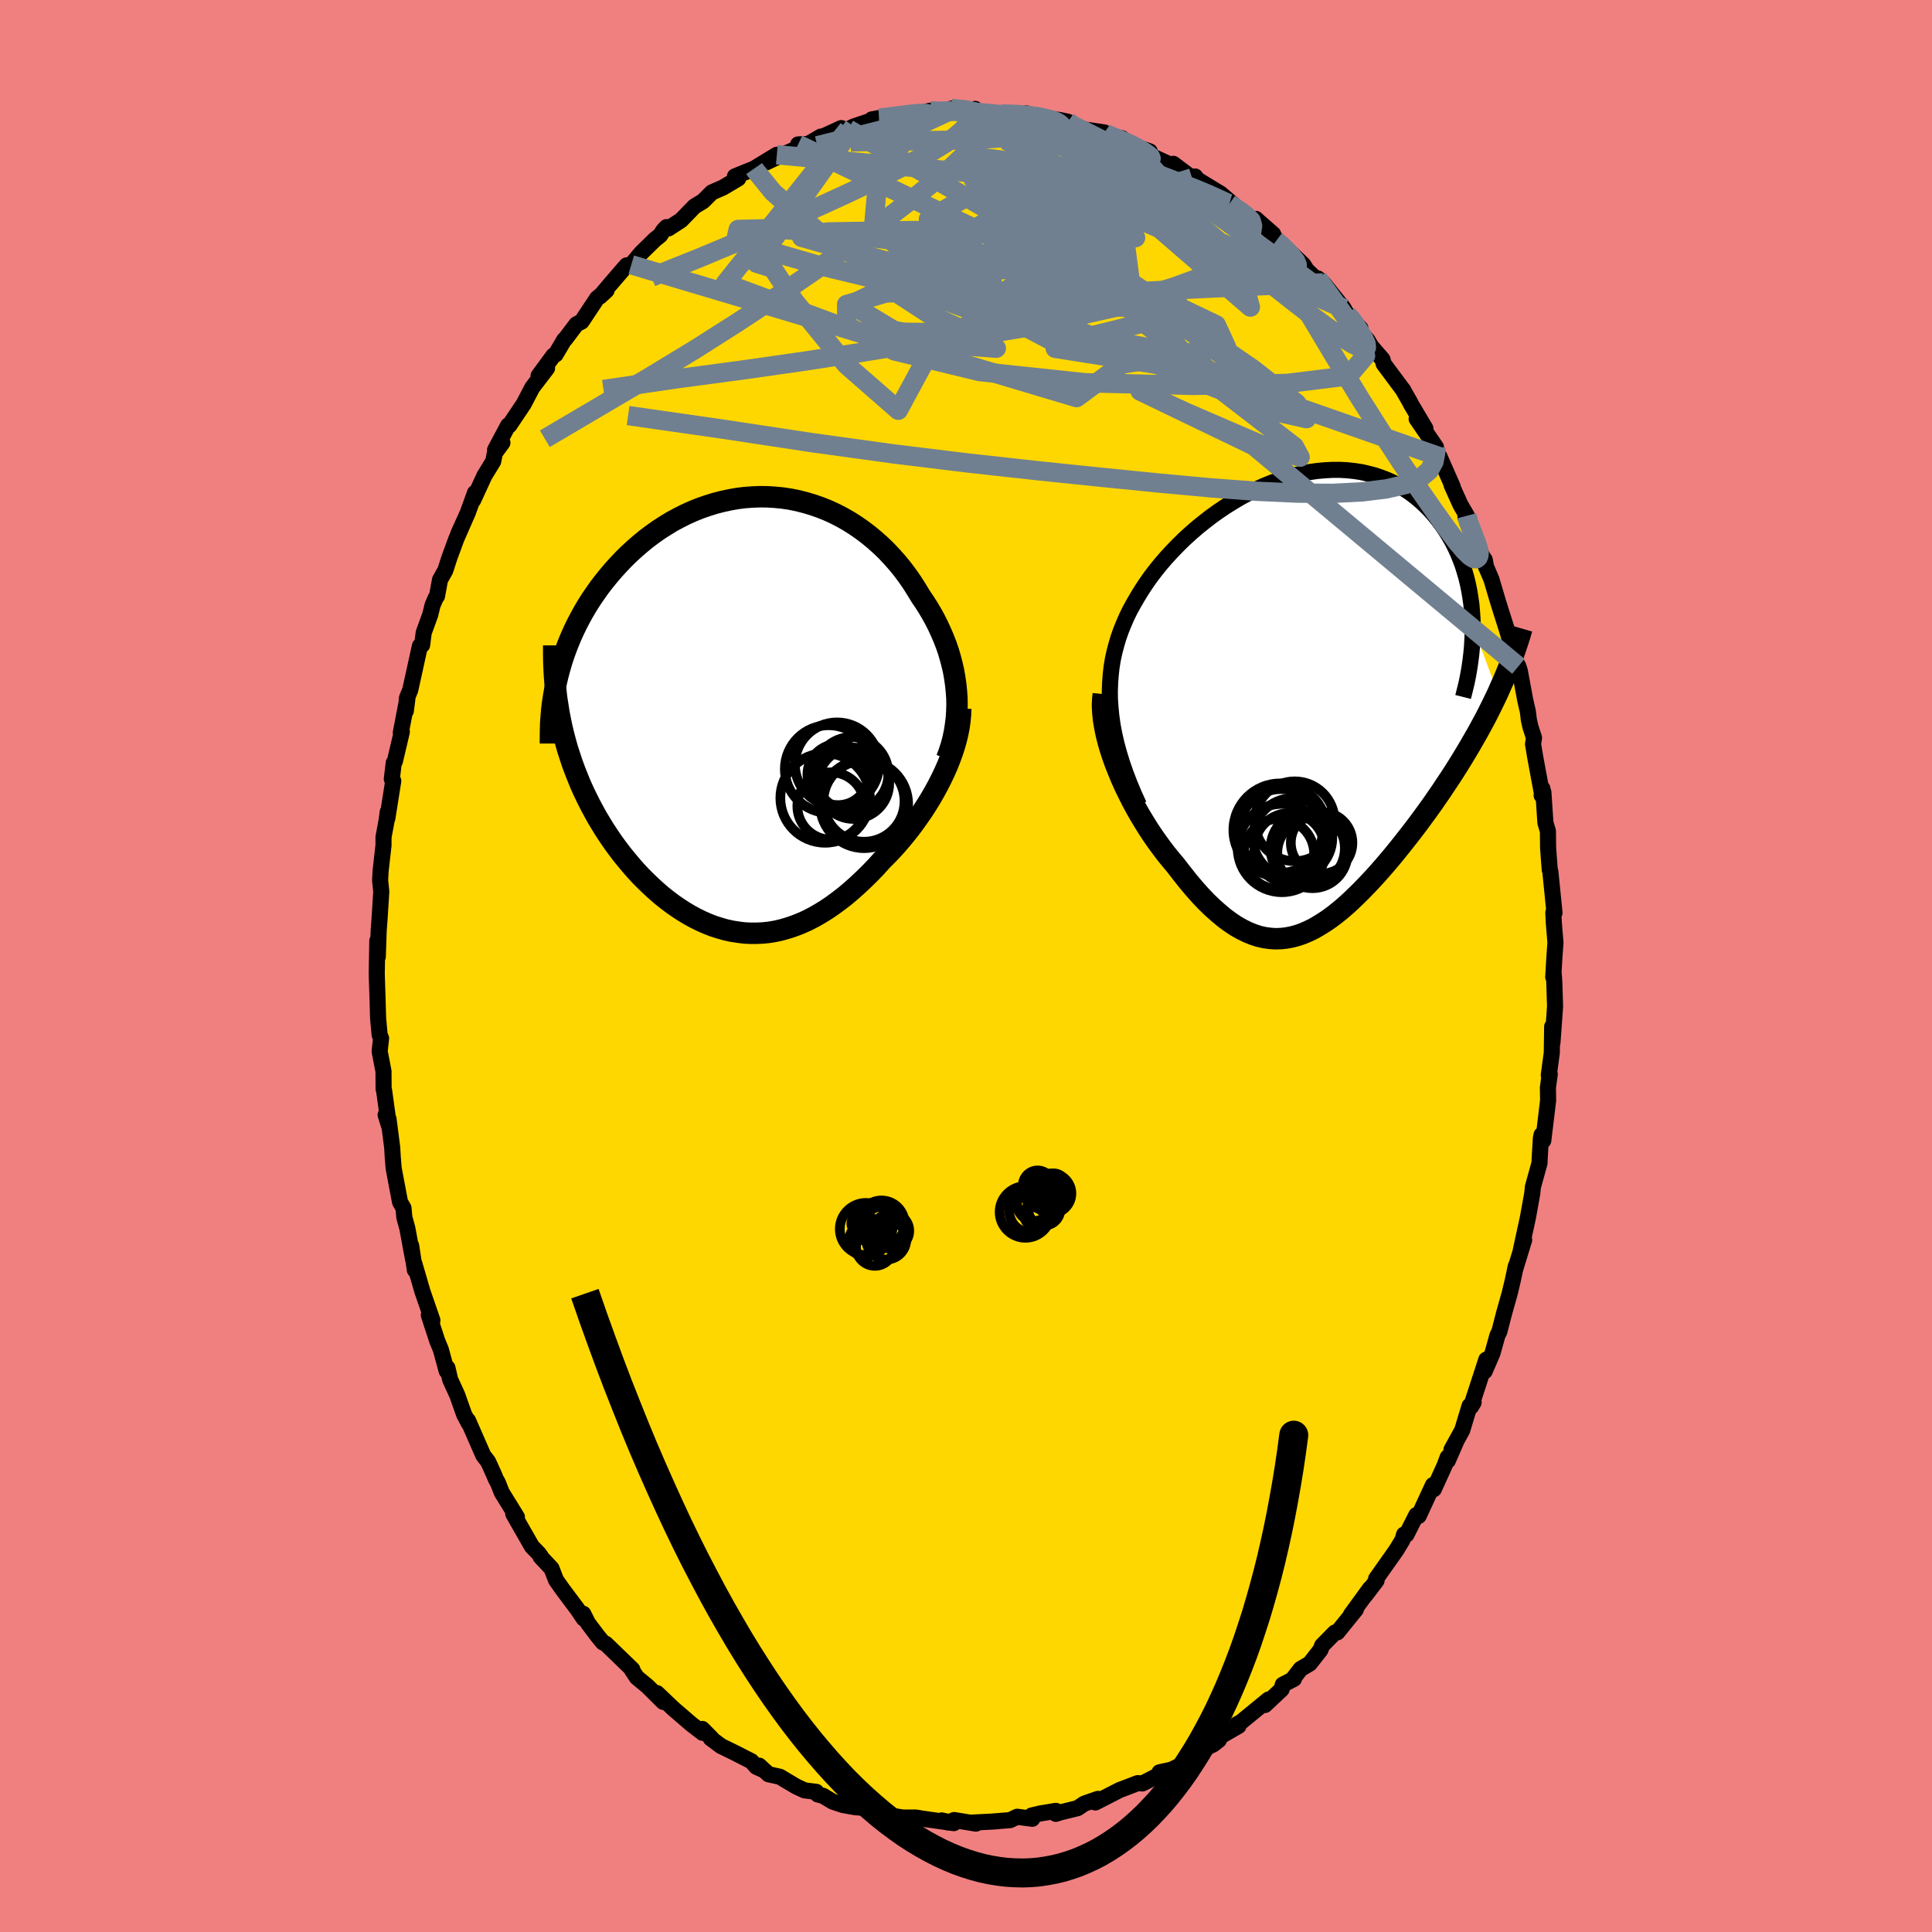 <svg xmlns="http://www.w3.org/2000/svg" width="500" height="500" viewBox="-100 -100 200 200"><defs><clipPath id="c"><path d="m22.11-2.25-.07-.7-.1-.7-.12-.7-.16-.69-.18-.69-.2-.68-.23-.67-.26-.67-.28-.65-.3-.65-.32-.64-.35-.63-.36-.61-.39-.61-.4-.59-.43-.71-.45-.71-.48-.69-.5-.67-.53-.65-.56-.63-.57-.61-.6-.58-.63-.56-.64-.53-.66-.5-.68-.47-.69-.44-.72-.41-.72-.37-.74-.34-.75-.3-.77-.27-.77-.23-.78-.2-.78-.16-.79-.12-.79-.08-.8-.05-.79-.01-.8.03-.79.06-.79.1-.78.14-.78.17-.77.2-.76.24-.75.26-.74.3-.73.33-.72.36-.7.38-.69.42-.67.43-.65.46-.64.48-.61.5-.6.52-.58.53-.56.55-.54.57-.52.57-.5.59-.48.59-.46.6-.43.61-.42.61-.4.63-.38.64-.36.65-.34.65-.32.66-.3.67-.28.67-.26.68-.24.68-.22.69-.2.69-.18.69.29 4.57.16.76.18.75.2.75.21.74.24.73.24.73.27.72.28.71.29.71.31.69.33.69.34.68.36.67.36.66.39.65.4.65.42.64.43.63.45.62.46.61.48.59.49.59.5.57.51.55.53.53.54.52.55.5.55.48.57.45.58.44.58.4.6.39.59.35.61.33.61.3.62.27.62.24.63.2.63.18.64.14.64.1.64.08.64.03h.65l.65-.03.65-.07.65-.11.65-.15.66-.19.65-.22.66-.26.65-.29.66-.34.65-.37.65-.4.65-.44.65-.48.65-.5.65-.55.64-.57.64-.6.64-.63.63-.65.62-.69.51-.51.51-.53.49-.54.49-.57.47-.57.47-.59.45-.61.44-.62.43-.62.41-.64.4-.65.38-.66.36-.66.34-.67.32-.67"/></clipPath><clipPath id="b"><path d="m-20.71.85-.06-.88-.01-.86.03-.84.06-.82.09-.81.13-.79.17-.78.2-.76.22-.74.26-.73.29-.72.31-.71.34-.69.37-.67.39-.67.42-.69.45-.68.48-.69.52-.68.54-.67.57-.66.6-.65.62-.64.64-.63.67-.61.69-.6.71-.57.72-.56.74-.53.76-.51.77-.48.77-.46.79-.42.8-.39.79-.37.81-.33.8-.29.81-.26.8-.23.8-.18.79-.16.79-.11.78-.07.78-.04h.76l.74.04.74.08.72.11.7.16.69.18.67.23.65.25.63.29.6.33.59.35.56.38.54.41.52.44.5.46.47.48.44.5.42.52.4.54.37.55.35.56.33.58.3.59.28.61.25.62.24.64.2.65.19.66.16.67.14.69.11.69.1.7.06.71.05.71.02.73 2.6 6.99-.32.67-.33.68-.34.68-.35.68-.37.68-.37.68-.39.68-.39.68-.41.69-.41.68-.42.68-.43.68-.44.68-.45.67-.45.68-.47.68-.47.68-.49.68-.49.67-.5.68-.51.67-.52.67-.52.66-.52.65-.53.65-.53.63-.54.63-.54.61-.54.59-.55.58-.54.56-.55.54-.54.52-.55.5-.55.47-.55.44-.55.41-.56.38-.55.34-.55.32-.56.27-.56.24-.55.19-.56.15-.57.11-.56.06-.57.02-.57-.04-.58-.08-.58-.13-.58-.19-.59-.24-.59-.29-.6-.34-.6-.4-.61-.45-.61-.51-.62-.55-.63-.61-.63-.66-.63-.71-.64-.76-.64-.81-.65-.84-.48-.57-.49-.6-.47-.62-.47-.64-.46-.66-.45-.68-.44-.71-.43-.71-.42-.74-.4-.74-.38-.76-.37-.76-.35-.78-.32-.77-.31-.78"/></clipPath><filter id="a"><feTurbulence baseFrequency=".05" numOctaves="3" result="noise" type="noise"/><feDisplacementMap in="SourceGraphic" in2="noise" scale="2"/></filter></defs><rect width="100%" height="100%" x="-100" y="-100" fill="#F08080"/><path fill="gold" stroke="#000" stroke-linejoin="round" stroke-width="1.667" d="m60.79 1.14.04-.47.07.99.08 2.53-.27 3.75-.03-1.67L60.64 9l-.31 2.29.07.04.03-.14-.19 1.39.02 1.34-.5 4.15-.18-.59-.07.35-.13 2.23-.01.34-.69 2.49-.06.65-.45 2.5-.72 3.31.33-.99-.95 3.1.09-.4-.33 1.54-.29 1.22-.63 2.25-.46 1.79-.19.36-.52 1.86-.81 1.88.17-1.21-.47 1.45-1.12 3.43.28-.45-.42.35-.76 2.52-1.12 2.03.48-.83-.85 1.95-.02-.34-.32.86-1.11 2.44-.09-.43-1.48 3.2-.24-.09-1.03 2.03-.24-.02-.16.56-.65 1.07-2.09 2.96.05.18-1.14 1.5.46-.68-1.98 2.72.52-.55-1.92 2.37-.25.02-1.32 1.34-.18.46-1.1 1.41-.95.56-.84 1.09.15-.06-1.16.6-.12.48-1.72 1.62.37-.57-2.83 2.32-.42.23.14.19-2.29 1.32.26.13-.57.45-1.23.6-.22.1-2.04 1.52-.86.41-1.23.27 1.23-.2-1.49.58-1.5.77-.5-.03-1.17.45-.69.26-2.52 1.29.27-.37-1.41.49-.7.47-1.79.44-.46.15.01-.31-1.63.27-.88.21.06.34-1.56-.21-.74.35-1.86.15-2.19.11.52.1-2.26-.37-.61.26-.68-.22 1.26.28-3.37-.48-.31-.06-.31-.04h-1.32l-2.3-.38.85.26-1.1-.31-1.43-.57-.93-.07-1.28-.23-1.04-.35-1-.6-.55-.14-.15-.27-1.21-.15-.88-.41-1.68-1-1.17-.26-.97-.89.46.46-.75-.34-.52-.58-1.75-.89-1.39-.68-1.07-.8h.09l-.96-.97.03.4-1.18-.91-1.88-1.62-1.66-1.58.25.29.4.62-1.63-1.62-1.1-.91-.49-.73.02-.1-2.74-2.65-.31-.15-.58-.71-.97-1.29-.48-.96.05.49-.6-.89-1.6-2.14-.67-.95-.47-1.21-1.14-1.21.04-.03-.23-.31-.7-.72-1.93-3.38.38.33-1.57-2.54-.38-.97-.24-.44-.19-.46-.6-1.32-.5-.65-1.58-3.61.08.29-.48-.9-.71-2.01-.74-1.62-.28-1.21-.08.33-.6-2.21-.37-.9-.88-2.68.33.8.04-.27-1.03-2.98-.85-2.92.07.71-.39-2.54.19 1.37-.58-3.15-.31-1.13-.09-.97-.36-.63-.66-3.5-.09-1.11-.06-1.03-.38-2.95-.3-.43.34 1.1-.5-3.64-.05-.13-.01-1.84-.4-2.06.15-1.36-.15-.35-.15-1.62-.02-.47-.03-1.1-.08-2.48-.02-.7.06-3.37.05 1.65.09-2.7.09-1.2.18-2.84-.12-1.16.05-.97.3-2.67v-.84l.32-1.72.12-.9-.04.66.61-3.86-.15-.2.2-1.67.12-.17.72-3.05-.11.1.69-3.59-.17 1.34.12-1.35.34-.83 1-4.55.23-.1.16-1.27.68-1.87.24-.99.34-.78.12-.15.31-1.69.55-.98.42-1.3.72-1.96.95-2.17-.75 1.65.97-2.14.76-2.1-.19.76 1.17-2.54.91-1.49.17-.86.78-1.06-.76.74 1.35-2.53.13-.01 1.48-2.21.89-1.7 1.53-2-.88.78 1.54-2.09.23-.12.9-1.53.08-.04 1.17-1.55.54-.28 1.6-2.41.98-.82-.68.63.95-1.13 1.42-1.65.39-.44.48-.06 1.02-1.22 1.42-1.39.55-.44.34-.52.32-.33.21.13 1.29-.84 1.4-1.44.88-.53.91-.91 1.14-.5 1.59-.94-.34-.22 2.02-.82-.03.01 2.35-1.43-1.08.78 1.27-.61 2.38-1.02-.37-.22 1.05-.05 1.31-.76.17.01 1.94-.89-.35.15 1.07-.04.58-.28 2.6-.87-.74.14 2.62-.42-.4.24 1.81-.47.36.15 1.65-.4.41.1 1.48-.01.32-.31 2.24.19.2-.16-.01.38 3.03.08-.32-.01-.01.08 2.1.03.52-.09 2.3.64.32-.07.8.11.87.18-.24.14 1.66.62 2.36.35-.01.21.73.18 1.11.21.8.74 1.28.35.79.27.1.44.69.32 2.31 1.06-.66-.53 1.94 1.46.32-.15.28.35 2.34 1.42 1.82 1.55.46.27-1.35-.76 2.74 1.92v-.36l.35.32 1.43 1.25.3.73-.24-.46 3.06 2.89.37.58.94.88.19-.03.56.46 2.15 2.68-.27-.39.61.96 1.37 1.45-1.1-.79 1.83 2.01.38.65 1.17 1.35.13.47 2.06 2.77-.11-.16.78 1.36.08.18 1.51 2.54-.91-1 2 2.92-.04.55.41.45 1.37 3.11-.12-.17.92 2.04.66 1.13-.15.14.94 1.94.75 2.02.31.46.14.76-.04-.12.59 1.38.66 2.23.32 1.03.63 1.98.66 2.22.18.91.34.64.15.47.56 3.02.27 1.17.11.89.16.71.37 1.13-.1.66.23 1.37.64 3.46.1-.23-.08.71.18-.33.21 3.15.26.88.02 1.75.17 2.26.06.16.43 4.28-.12-.02.05 1.06.17 2.04-.11 1.53-.12 2.04.04-.47" filter="url(#a)"/><path fill="#fff" d="m-20.71.85-.06-.88-.01-.86.03-.84.06-.82.09-.81.13-.79.17-.78.2-.76.22-.74.26-.73.29-.72.31-.71.34-.69.37-.67.39-.67.42-.69.45-.68.48-.69.52-.68.54-.67.57-.66.6-.65.62-.64.64-.63.67-.61.69-.6.71-.57.72-.56.74-.53.76-.51.77-.48.77-.46.79-.42.8-.39.79-.37.81-.33.8-.29.81-.26.8-.23.8-.18.79-.16.79-.11.78-.07.78-.04h.76l.74.04.74.08.72.11.7.16.69.18.67.23.65.25.63.29.6.33.59.35.56.38.54.41.52.44.5.46.47.48.44.5.42.52.4.54.37.55.35.56.33.58.3.59.28.61.25.62.24.64.2.65.19.66.16.67.14.69.11.69.1.7.06.71.05.71.02.73 2.6 6.99-.32.67-.33.68-.34.68-.35.68-.37.68-.37.68-.39.68-.39.68-.41.69-.41.68-.42.68-.43.68-.44.68-.45.67-.45.68-.47.68-.47.68-.49.68-.49.67-.5.68-.51.67-.52.67-.52.66-.52.65-.53.65-.53.63-.54.63-.54.61-.54.59-.55.58-.54.56-.55.54-.54.52-.55.5-.55.47-.55.44-.55.41-.56.38-.55.34-.55.32-.56.27-.56.24-.55.19-.56.15-.57.11-.56.06-.57.02-.57-.04-.58-.08-.58-.13-.58-.19-.59-.24-.59-.29-.6-.34-.6-.4-.61-.45-.61-.51-.62-.55-.63-.61-.63-.66-.63-.71-.64-.76-.64-.81-.65-.84-.48-.57-.49-.6-.47-.62-.47-.64-.46-.66-.45-.68-.44-.71-.43-.71-.42-.74-.4-.74-.38-.76-.37-.76-.35-.78-.32-.77-.31-.78" filter="url(#a)" transform="translate(35.67 -27.58)"/><path fill="#fff" d="m22.11-2.25-.07-.7-.1-.7-.12-.7-.16-.69-.18-.69-.2-.68-.23-.67-.26-.67-.28-.65-.3-.65-.32-.64-.35-.63-.36-.61-.39-.61-.4-.59-.43-.71-.45-.71-.48-.69-.5-.67-.53-.65-.56-.63-.57-.61-.6-.58-.63-.56-.64-.53-.66-.5-.68-.47-.69-.44-.72-.41-.72-.37-.74-.34-.75-.3-.77-.27-.77-.23-.78-.2-.78-.16-.79-.12-.79-.08-.8-.05-.79-.01-.8.03-.79.06-.79.1-.78.14-.78.17-.77.2-.76.24-.75.26-.74.3-.73.33-.72.36-.7.38-.69.42-.67.43-.65.46-.64.48-.61.5-.6.52-.58.53-.56.55-.54.57-.52.57-.5.59-.48.59-.46.6-.43.61-.42.61-.4.63-.38.64-.36.65-.34.65-.32.66-.3.67-.28.67-.26.68-.24.68-.22.69-.2.69-.18.69.29 4.57.16.76.18.75.2.75.21.74.24.73.24.73.27.72.28.71.29.71.31.69.33.69.34.68.36.67.36.66.39.65.4.65.42.64.43.63.45.62.46.61.48.59.49.59.5.57.51.55.53.53.54.52.55.5.55.48.57.45.58.44.58.4.6.39.59.35.61.33.61.3.62.27.62.24.63.2.63.18.64.14.64.1.64.08.64.03h.65l.65-.03.65-.07.65-.11.65-.15.66-.19.65-.22.66-.26.65-.29.66-.34.65-.37.65-.4.65-.44.65-.48.65-.5.65-.55.64-.57.64-.6.64-.63.63-.65.62-.69.51-.51.51-.53.49-.54.49-.57.47-.57.47-.59.45-.61.44-.62.43-.62.41-.64.4-.65.38-.66.36-.66.34-.67.32-.67" filter="url(#a)" transform="translate(-23.1 -26.16)"/><g fill="none" stroke="#000" transform="translate(35.67 -27.58)"><path stroke-linejoin="round" stroke-width="1.667" d="m-17.77 10.91-.51-1.13-.46-1.1-.41-1.07-.36-1.04-.31-1.01-.27-.99-.22-.96-.18-.94-.13-.92-.09-.9-.06-.88-.01-.86.03-.84.06-.82.09-.81.13-.79.17-.78.2-.76.22-.74.26-.73.29-.72.31-.71.34-.69.37-.67.39-.67.42-.69.45-.68.48-.69.52-.68.54-.67.57-.66.6-.65.62-.64.64-.63.67-.61.69-.6.71-.57.72-.56.74-.53.76-.51.77-.48.77-.46.79-.42.8-.39.79-.37.81-.33.8-.29.81-.26.8-.23.8-.18.79-.16.79-.11.78-.07.78-.04h.76l.74.04.74.08.72.11.7.16.69.18.67.23.65.25.63.29.6.33.59.35.56.38.54.41.52.44.5.46.47.48.44.5.42.52.4.54.37.55.35.56.33.58.3.59.28.61.25.62.24.64.2.65.19.66.16.67.14.69.11.69.1.7.06.71.05.71.02.73v.72l-.03.73-.04.74-.07.74-.09.74-.11.74-.13.75-.15.74-.18.75-.19.75" filter="url(#a)"/><path stroke-linejoin="round" stroke-width="2.222" d="m-21.46-.57-.06.62-.02.65.04.68.07.7.12.73.15.74.19.76.22.77.25.77.28.78.31.78.32.77.35.78.37.76.38.76.4.74.42.74.43.71.44.71.45.68.46.66.47.64.47.62.49.6.48.57.65.84.64.81.64.76.63.71.63.66.63.61.62.55.61.51.61.45.6.4.6.34.59.29.59.24.58.19.58.13.58.08.57.04.57-.02.56-.06.57-.11.56-.15.55-.19.56-.24.56-.27.55-.32.55-.34.56-.38.55-.41.55-.44.55-.47.55-.5.54-.52.55-.54.54-.56.55-.58.54-.59.54-.61.54-.63.53-.63.53-.65.52-.65.52-.66.52-.67.51-.67.5-.68.49-.67.49-.68.47-.68.47-.68.45-.68.45-.67.44-.68.43-.68.42-.68.41-.68.41-.69.39-.68.39-.68.37-.68.37-.68.35-.68.34-.68.33-.68.32-.67.3-.68.3-.67.28-.67.27-.67.25-.67.24-.66.23-.67.22-.66.21-.66.19-.66" filter="url(#a)"/><circle cx="-.296" cy="15.398" r="3.846" clip-path="url(#b)" filter="url(#a)"/><circle cx="-3.271" cy="15.983" r="3.642" clip-path="url(#b)" filter="url(#a)"/><circle cx="-1.641" cy="12.598" r="4.134" clip-path="url(#b)" filter="url(#a)"/><circle cx="-1.856" cy="14.318" r="4.108" clip-path="url(#b)" filter="url(#a)"/><circle cx="-2.181" cy="15.378" r="3.63" clip-path="url(#b)" filter="url(#a)"/><circle cx="-2.976" cy="15.368" r="4.572" clip-path="url(#b)" filter="url(#a)"/><circle cx="1.144" cy="14.828" r="3.188" clip-path="url(#b)" filter="url(#a)"/><circle cx="-3.076" cy="13.598" r="4.332" clip-path="url(#b)" filter="url(#a)"/><circle cx="-3.161" cy="13.508" r="4.828" clip-path="url(#b)" filter="url(#a)"/><circle cx=".194" cy="15.888" r="3.638" clip-path="url(#b)" filter="url(#a)"/></g><g fill="none" stroke="#000" transform="translate(-23.1 -26.16)"><path stroke-linejoin="round" stroke-width="2.222" d="m21.1 4.7.25-.68.22-.68.18-.68.15-.7.11-.69.09-.71.05-.7.02-.7-.01-.71-.05-.7-.07-.7-.1-.7-.12-.7-.16-.69-.18-.69-.2-.68-.23-.67-.26-.67-.28-.65-.3-.65-.32-.64-.35-.63-.36-.61-.39-.61-.4-.59-.43-.71-.45-.71-.48-.69-.5-.67-.53-.65-.56-.63-.57-.61-.6-.58-.63-.56-.64-.53-.66-.5-.68-.47-.69-.44-.72-.41-.72-.37-.74-.34-.75-.3-.77-.27-.77-.23-.78-.2-.78-.16-.79-.12-.79-.08-.8-.05-.79-.01-.8.03-.79.06-.79.1-.78.14-.78.17-.77.2-.76.24-.75.26-.74.3-.73.33-.72.36-.7.38-.69.42-.67.43-.65.46-.64.48-.61.5-.6.52-.58.53-.56.55-.54.57-.52.57-.5.59-.48.59-.46.6-.43.61-.42.61-.4.63-.38.64-.36.65-.34.65-.32.66-.3.67-.28.67-.26.68-.24.68-.22.69-.2.69-.18.69-.16.69-.14.7-.12.69-.11.7-.08.69-.06.7-.05.7-.02.69-.01.7v.69" filter="url(#a)"/><path stroke-linejoin="round" stroke-width="2.222" d="m22.55-.49-.02.62-.06.64-.09.65-.13.66-.16.67-.19.67-.22.67-.25.68-.27.68-.3.67-.32.67-.34.67-.36.66-.38.66-.4.65-.41.64-.43.62-.44.62-.45.61-.47.59-.47.57-.49.57-.49.54-.51.53-.51.51-.62.69-.63.65-.64.63-.64.6-.64.57-.65.55-.65.5-.65.48-.65.44-.65.4-.65.37-.66.34-.65.29-.66.26-.65.22-.66.19-.65.15-.65.11-.65.07-.65.03H.79l-.64-.03-.64-.08-.64-.1-.64-.14-.63-.18-.63-.2-.62-.24-.62-.27-.61-.3-.61-.33-.59-.35-.6-.39-.58-.4-.58-.44-.57-.45-.55-.48-.55-.5-.54-.52-.53-.53-.51-.55-.5-.57-.49-.59-.48-.59-.46-.61-.45-.62-.43-.63-.42-.64-.4-.65-.39-.65-.36-.66-.36-.67-.34-.68-.33-.69-.31-.69-.29-.71-.28-.71-.27-.72-.24-.73-.24-.73-.21-.74-.2-.75-.18-.75-.16-.76-.15-.76-.12-.76-.12-.77-.09-.78-.08-.78-.06-.78-.04-.78-.03-.79-.01-.79v-.79" filter="url(#a)"/><circle cx="8.879" cy="5.769" r="4.534" clip-path="url(#c)" filter="url(#a)"/><circle cx="9.869" cy="6.914" r="3" clip-path="url(#c)" filter="url(#a)"/><circle cx="12.549" cy="9.399" r="4.56" clip-path="url(#c)" filter="url(#a)"/><circle cx="11.459" cy="7.244" r="3.694" clip-path="url(#c)" filter="url(#a)"/><circle cx="9.849" cy="6.339" r="3.166" clip-path="url(#c)" filter="url(#a)"/><circle cx="8.514" cy="8.769" r="4.632" clip-path="url(#c)" filter="url(#a)"/><circle cx="12.539" cy="9.099" r="4.198" clip-path="url(#c)" filter="url(#a)"/><circle cx="11.254" cy="6.274" r="3.814" clip-path="url(#c)" filter="url(#a)"/><circle cx="9.124" cy="9.594" r="3.484" clip-path="url(#c)" filter="url(#a)"/><circle cx="9.749" cy="5.299" r="4.358" clip-path="url(#c)" filter="url(#a)"/></g><g fill="none" stroke="#708090" stroke-linejoin="round" stroke-width="2"><path d="m39.46-67.47.68.82.35.55.37.6.34.6.22.5.03.36-.21.13-.49-.12-.8-.4-1.1-.7-1.42-.98-1.74-1.28-2.07-1.6-2.44-1.93-2.83-2.29-3.23-2.69-3.64-3.09-4.19-3.55M3.63-88.2l1.59.04 1.25.12 1.02.15.79.16.59.15.44.16.34.19.23.2.07.2-.13.19-.39.18-.66.17-.96.16-1.28.16-1.61.16-1.95.13-2.27.12-2.59.08-2.93.05-3.32.05-3.79.07m60.58 31.59-.03.61-.17.89-.5.93-.97.81-1.47.63-1.99.46-2.51.31-3.04.15-3.62-.02-4.2-.19-4.82-.36-5.41-.5-5.99-.6-6.57-.68-7.16-.79-7.76-.95-8.41-1.16-9.1-1.38-9.91-1.42" filter="url(#a)"/><path d="m27.27-78.9 1.65 1.15.59.58.16.55-.1.63-.29.73-.51.82-.76.86-1.07.86-1.42.83-1.8.8-2.19.8-2.58.79-2.99.8-3.42.82-3.85.83-4.28.85-4.68.87-5.07.9-5.49.91-5.91.91-6.37.91-6.89.92-7.53 1.1" filter="url(#a)"/><path d="m10.54-87.4.55.4 1.5.73 1.82.93 1.89 1.08 1.97 1.22 2.04 1.35 2.12 1.44 2.15 1.49 2.14 1.51 2.11 1.52 2.1 1.51 2.09 1.49 2.02 1.45 1.95 1.45" filter="url(#a)"/><path d="m32.09-75.04.56.42.91.93.57.72.16.4-.19.17-.53.01-.88-.16-1.29-.37-1.74-.61-2.18-.88-2.62-1.13-3.08-1.4-3.56-1.67-4.09-1.98-4.68-2.29-5.38-2.62m-5.57-3.26 1.59.17 1.23.26 1.36.39 1.53.47 1.65.53 1.78.58 1.9.63 1.99.68 2 .71 1.93.71 1.83.69 1.72.66 1.65.63 1.59.62 1.52.6 1.34.56 1.09.49.9.43" filter="url(#a)"/><path d="m14.32-86.29.27.2.63.25.77.32.78.34.69.34.57.31.46.28.36.25.23.21.08.18-.1.14-.28.11-.49.06-.72.01-.99-.08-1.31-.22-1.66-.36-2.02-.5-2.38-.61-2.74-.7-3.11-.77-3.46-.89m-3.61-1.12.74.06 1.11.01 1.27.01 1.31.06 1.28.11 1.23.12 1.13.12 1 .1.87.06.73.04.58.02.3.01-.11-.04-.68-.09-1.29-.14" filter="url(#a)"/><path d="m-3.3-88.44 1.12-.06.89-.02.72.06.52.16.33.24.13.3-.08.36-.29.45-.51.52-.74.62-1.01.7-1.32.8-1.66.89-2.02 1.02-2.39 1.16-2.77 1.32-3.17 1.45-3.59 1.59-4.06 1.74-4.52 1.89-4.83 1.93" filter="url(#a)"/><path d="m-1.5-88.76 1.43.13.72.18.51.26.36.33.18.4v.48l-.17.61-.37.73-.63.87-.92 1.01-1.24 1.16-1.55 1.31-1.85 1.48-2.16 1.67-2.51 1.88-2.89 2.09-3.29 2.33-3.7 2.53-4.08 2.69-4.42 2.81-4.76 2.89-5.14 3.03-5.62 3.31m95.45 7.97.18.68.43 1.11.37.96.21.66.08.41-.02.28-.09.22-.16.13-.27-.01-.42-.26-.6-.59-.81-.96-1.03-1.38-1.27-1.78-1.54-2.21-1.8-2.68-2.06-3.16-2.31-3.65-2.5-4.1-2.69-4.5-2.81-4.77M-9.01-87.78l.19-.01.83-.1.9-.11.84-.11.77-.09.64-.05.49-.02.29.03.06.1-.2.15-.49.22-.81.3-1.16.36-1.55.43-1.97.5-2.36.56-2.85.71" filter="url(#a)"/><path d="m19.02-84.33-6.54 9.13-18.03 3.62-6.36 3.1 4.41 2.66 7.16 1.61 3.48.26-1.92-1.18-5.04-2.36-4.29-2.8-.52-2.28 4.04-1.1 7.02.13 6.99.74 4.17.41.27-.54-2.61-1.43-3.88-1.49-5.1-.2-6.87 2.45-.15 4.85 41.72-1.97" filter="url(#a)"/><path d="m36.41-71.18 2.86 3.97 2.09 4.04-1.77 2.08-6.32.78-9.71.21-11.24-.28-10.94-1.16-8.81-2.14-4.9-2.6-.03-2.2 4.08-1.19 5.54-.18 3.47.19-1-.47-4.8-2.27-4.46-4.55.53-5.81 4.7-4.54 2.48-1.15" filter="url(#a)"/><path d="M49.02-52.72 23.3-61.71 9.24-63.94l2.49-.98 6.64-1.65 3.6-1.95-1.19-.7-5.65 1.11-8.63 1.96-8.41 1.38-3.81.15 3.79-.85 9.81-1.43 8.86-2.05-.19-3.22-7.78-4.89 14.63-4.52" filter="url(#a)"/><path d="m11.96-86.64 3.84 3.09-6.36 1.78-8.41 1.6-4.92 2.85 1.17 4.25 6.89 4.6 9.7 3.56 8.62 1.53 4.49-.67-1.07-2.32-6.4-3.06L9.3-72.32l-11.63-2.16-10.45-1.29-7.32-.56-3.48.08-.18.76 1.78 1.47 1.47 1.63-1.18-.37 10.08-14.15" filter="url(#a)"/><path d="m-34.65-72.59 46.1 13.75 4.7-3.47 2.54-.4L25.41-60l6.66 2.62 3.18.72-1.01-1.59-4.61-3.6-7.21-4.95-8.24-5.25-6.88-4.36-3.09-2.87 1.2-1.61-.66-.83-24.33-2.26" filter="url(#a)"/><path d="m-17.38-85.05 40.6 19.34 8.31 6.3-6.27-2.19-7.48-5.4-3.89-5.25-1.31-3.85-.88-2.28-1.51-.86-2.14.35-2.42 1.28-2.21 1.95-1.25 2.42.58 2.75 2.59 2.8 3.39 2.34 1.83 1.2-1.64-.54-4.68-2.47-4.46-3.98.06-4.57 6.76-3.98 11.14-1.9 9.53 2.69" filter="url(#a)"/><path d="m6.25-88.26 23.19 20.05-.88-3.16-5.21-5.7-3.82-2.58-2.72.78-2.87 2.66-2.82 2.95-1.23 2.38 1.37 1.61 3.06.66 2.4-.67-.15-2.36-2.51-3.66-3.07-3.74-2.31-2.56-1.9-.97-.91.36 7.06 2.78 26.19 11.39" filter="url(#a)"/><path d="M39.12-68.04 16.4-78.65l-2.13.9 3.29 2.35-2.18.38-9.02-.69-11.66-.43-9 .15-2.71.56 4.33 1.23 8.74 2.41 7.24 3.43-1.56 2.83-13.13-.12-13.53-5.02 12.73-15.96" filter="url(#a)"/><path d="m15.04-85.9 2.08 15.94L6.7-71.13l-2.48-4.14 3.18-1.75 3.28.92-.56 2.04-4.75 1.74-6.06.9-3.67.39.58.6 3.56 1.25 2.84 1.38-1.55.12-6.76-2.51-8.62-4.95-5.67-4.97-1.79-2.21-.16-.23" filter="url(#a)"/><path d="M19.81-83.57-4.42-62.32l-2.59 4.79-5.37-4.69-5.38-6.61-2.76-4.16.79-.84 4.51 1.31 7.47 1.8 8.72 1.24 8.39.64 7.28.68 5.4 1.01 1.75.49-5.33-2.29-30.65-17.68" filter="url(#a)"/><path d="m39.12-68.04-20.26-9.72-10.4-3.8-4.22-1.8-2.76-.34-1.24 1.36 1.63 2.77 4.39 3.24 5.31 2.77 4.2 1.95 2.3 1.51 1.13 1.77 1.34 2.47 2.49 3.1 3.64 3.33 4.07 3.14 3.25 2.51.6 1.11-3.92-1.24-7.86-3.39-4.79-2.22 11.77 5.67 27.39 22.83" filter="url(#a)"/></g><g fill="none" stroke="#000"><circle cx="9.12" cy="22.61" r="1.14" filter="url(#a)"/><circle cx="7.36" cy="25.75" r="1.34" filter="url(#a)"/><circle cx="8.492" cy="23.586" r="1.578" filter="url(#a)"/><circle cx="7.416" cy="22.69" r="1.528" filter="url(#a)"/><circle cx="8.104" cy="25.19" r="1.666" filter="url(#a)"/><circle cx="7.028" cy="24.67" r="1.732" filter="url(#a)"/><circle cx="7.672" cy="23.506" r="1.588" filter="url(#a)"/><circle cx="6.152" cy="25.466" r="2.67" filter="url(#a)"/><circle cx="8.84" cy="23.546" r="2.072" filter="url(#a)"/><circle cx="6.688" cy="25.378" r="2.21" filter="url(#a)"/><circle cx="-8.696" cy="27.636" r="1.038" filter="url(#a)"/><circle cx="-8.252" cy="28.316" r="2.07" filter="url(#a)"/><circle cx="-10.736" cy="26.652" r="1.132" filter="url(#a)"/><circle cx="-10.36" cy="27.228" r="2.704" filter="url(#a)"/><circle cx="-7.724" cy="27.416" r="1.85" filter="url(#a)"/><circle cx="-8.844" cy="26.4" r="1.482" filter="url(#a)"/><circle cx="-8.748" cy="26.668" r="2.398" filter="url(#a)"/><circle cx="-9.432" cy="29.092" r="1.948" filter="url(#a)"/><circle cx="-10.36" cy="28.384" r="1.728" filter="url(#a)"/><circle cx="-10.328" cy="27.204" r="1.238" filter="url(#a)"/></g><path fill="#D77F8C" stroke="#000" stroke-linejoin="round" stroke-width="3" d="m-39.45 33.92.85 2.45.86 2.39.86 2.34.87 2.29.88 2.23.87 2.17.88 2.12.89 2.07.89 2.01.89 1.96.89 1.91.9 1.86.9 1.8.91 1.75.9 1.7.91 1.65.91 1.59.91 1.55.91 1.49.92 1.45.91 1.39.91 1.34.92 1.3.91 1.24.92 1.2.91 1.14.92 1.1.91 1.05.91 1 .91.96.91.9.91.86.91.81.9.77.9.72.9.67.89.63.9.58.88.53.89.49.88.45.88.4.87.36.87.31.86.27.86.23.85.18.85.14.84.1.83.05.83.02.82-.03.82-.07.81-.12.8-.15.79-.19.79-.24.78-.27.77-.32.76-.35.75-.39.75-.44.73-.47.73-.51.72-.55.7-.58.7-.63.69-.66.67-.7.67-.73.65-.77.64-.81.64-.85.62-.88.6-.92.6-.95.58-.98.57-1.03.56-1.05.55-1.09.53-1.13.52-1.16.5-1.19.49-1.22.48-1.26.46-1.29.44-1.32.44-1.36.41-1.38.4-1.42.39-1.45.37-1.48.35-1.51.34-1.55.32-1.57.3-1.6.29-1.63.27-1.66.25-1.69.23-1.72-.23 1.72-.25 1.69-.27 1.66-.29 1.63-.3 1.6-.32 1.57-.34 1.55-.35 1.51-.37 1.48-.39 1.45-.4 1.42-.41 1.38-.44 1.36-.44 1.32-.46 1.29-.48 1.26-.49 1.22-.5 1.19-.52 1.16-.53 1.13-.55 1.09-.56 1.05-.57 1.03-.58.98-.6.95-.6.92-.62.88-.64.85-.64.81-.65.77-.67.73-.67.7-.69.66-.7.63-.7.58-.72.55-.73.51-.73.47-.75.44-.75.39-.76.35-.77.32-.78.27-.79.24-.79.19-.8.15-.81.12-.82.07-.82.03-.83-.02-.83-.05-.84-.1-.85-.14-.85-.18-.86-.23-.86-.27-.87-.31-.87-.36-.88-.4-.88-.45-.89-.49-.88-.53-.9-.58-.89-.63-.9-.67-.9-.72-.9-.77-.91-.81-.91-.86-.91-.9-.91-.96-.91-1-.91-1.05-.92-1.1-.91-1.14-.92-1.2-.91-1.24-.92-1.3-.91-1.34-.91-1.39-.92-1.45-.91-1.49-.91-1.55-.91-1.59-.91-1.65-.9-1.7-.91-1.75-.9-1.8-.9-1.86-.89-1.91-.89-1.96-.89-2.01-.89-2.07-.88-2.12-.87-2.17-.88-2.23-.87-2.29-.86-2.34-.86-2.39" filter="url(#a)"/></svg>